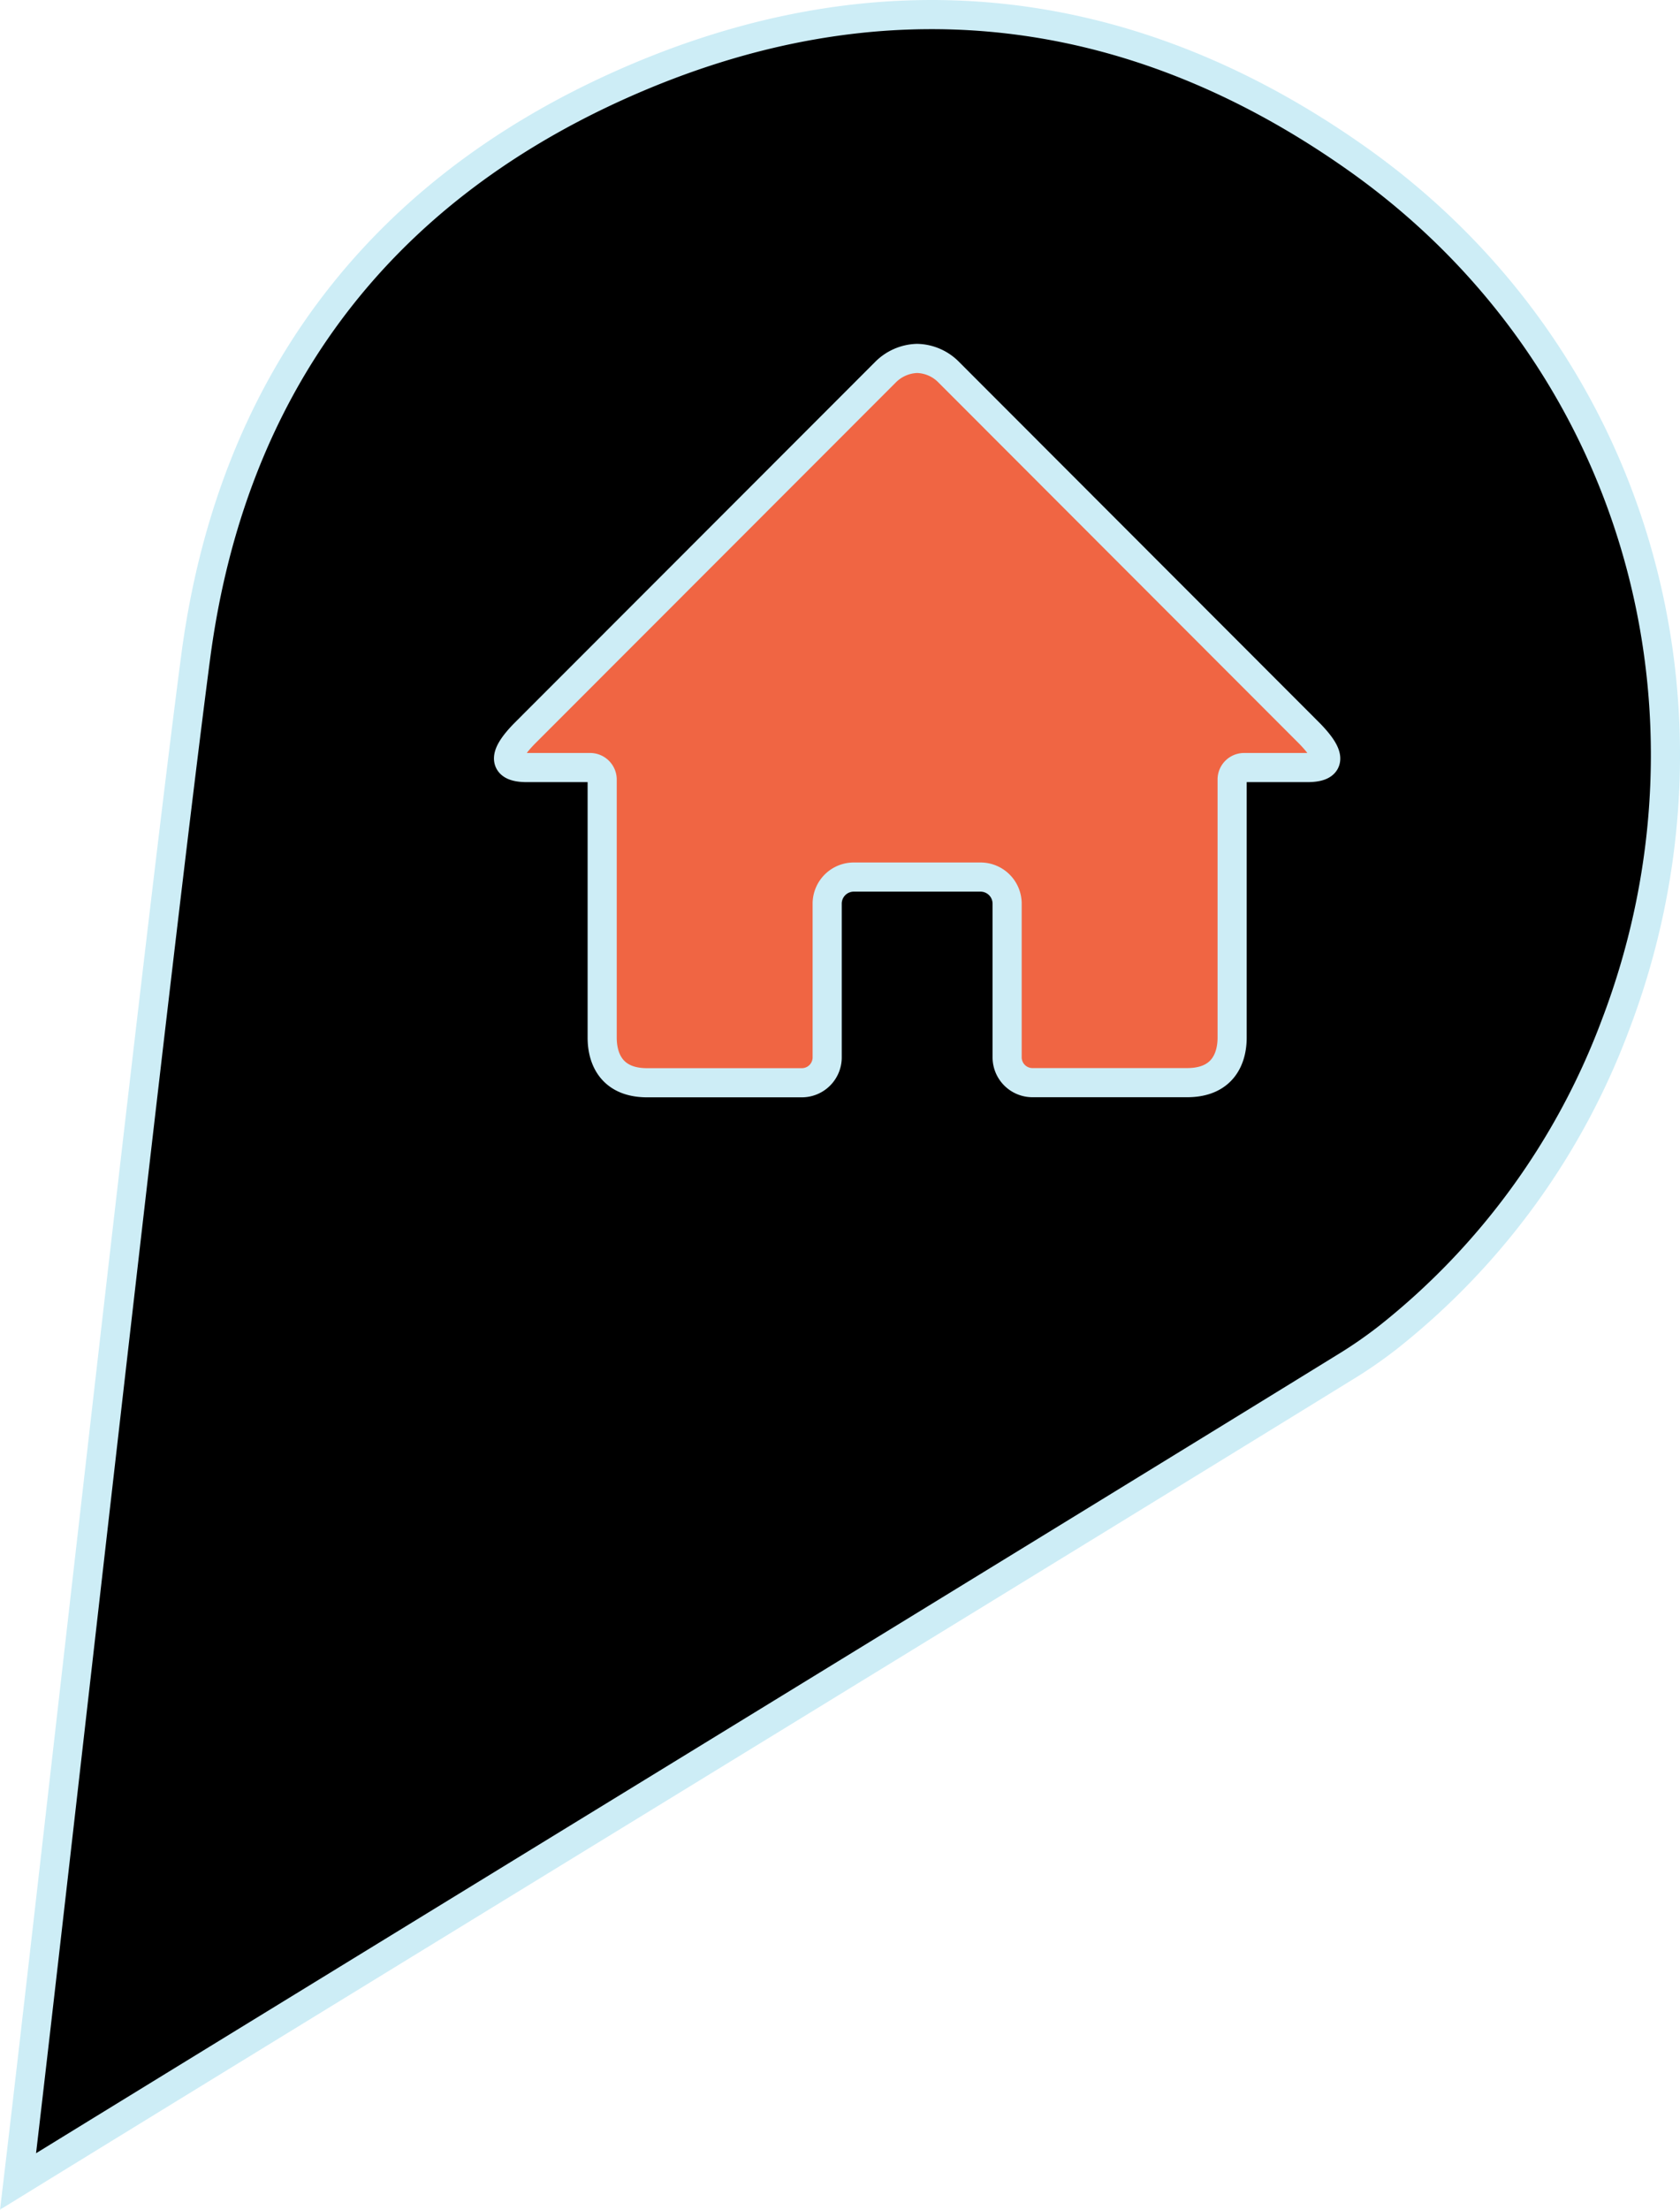 <svg xmlns="http://www.w3.org/2000/svg" viewBox="0 0 173 227.43"><title>Standard Point</title><path d="M139.55,16.2C116.05-.33,90.27-3.06,63.91,8.73,38.6,20.06,23.78,40.06,20.15,67.62,16.24,97.35,5.4,194.74,1.86,224.52,28,208.43,112.29,156.87,138.39,140.78a46.53,46.53,0,0,0,4.58-3.16,74,74,0,0,0,23.39-32.15C178.53,73.56,168.9,36.83,139.55,16.2Z" style="stroke:#cdedf6;stroke-miterlimit:10;stroke-width:3px;fill-rule:evenodd"/><path d="M134.62,79h-6.5a1.23,1.23,0,0,0-1.24,1.24v26.56c0,2.06-.9,4.63-4.64,4.63H106.32a2.61,2.61,0,0,1-2.61-2.61V93A2.74,2.74,0,0,0,101,90.27H87.91A2.74,2.74,0,0,0,85.18,93v15.83a2.61,2.61,0,0,1-2.62,2.61H66.64c-3.73,0-4.63-2.57-4.63-4.63V80.26A1.24,1.24,0,0,0,60.77,79H54.26c-2.77,0-2.18-1.51-.28-3.47L91.16,38.33a4.78,4.78,0,0,1,3.28-1.44,4.72,4.72,0,0,1,3.28,1.44L134.9,75.54C136.8,77.51,137.4,79,134.62,79Z" style="fill:#f06543;stroke:#cdedf6;stroke-miterlimit:10;stroke-width:3px;fill-rule:evenodd"/></svg>